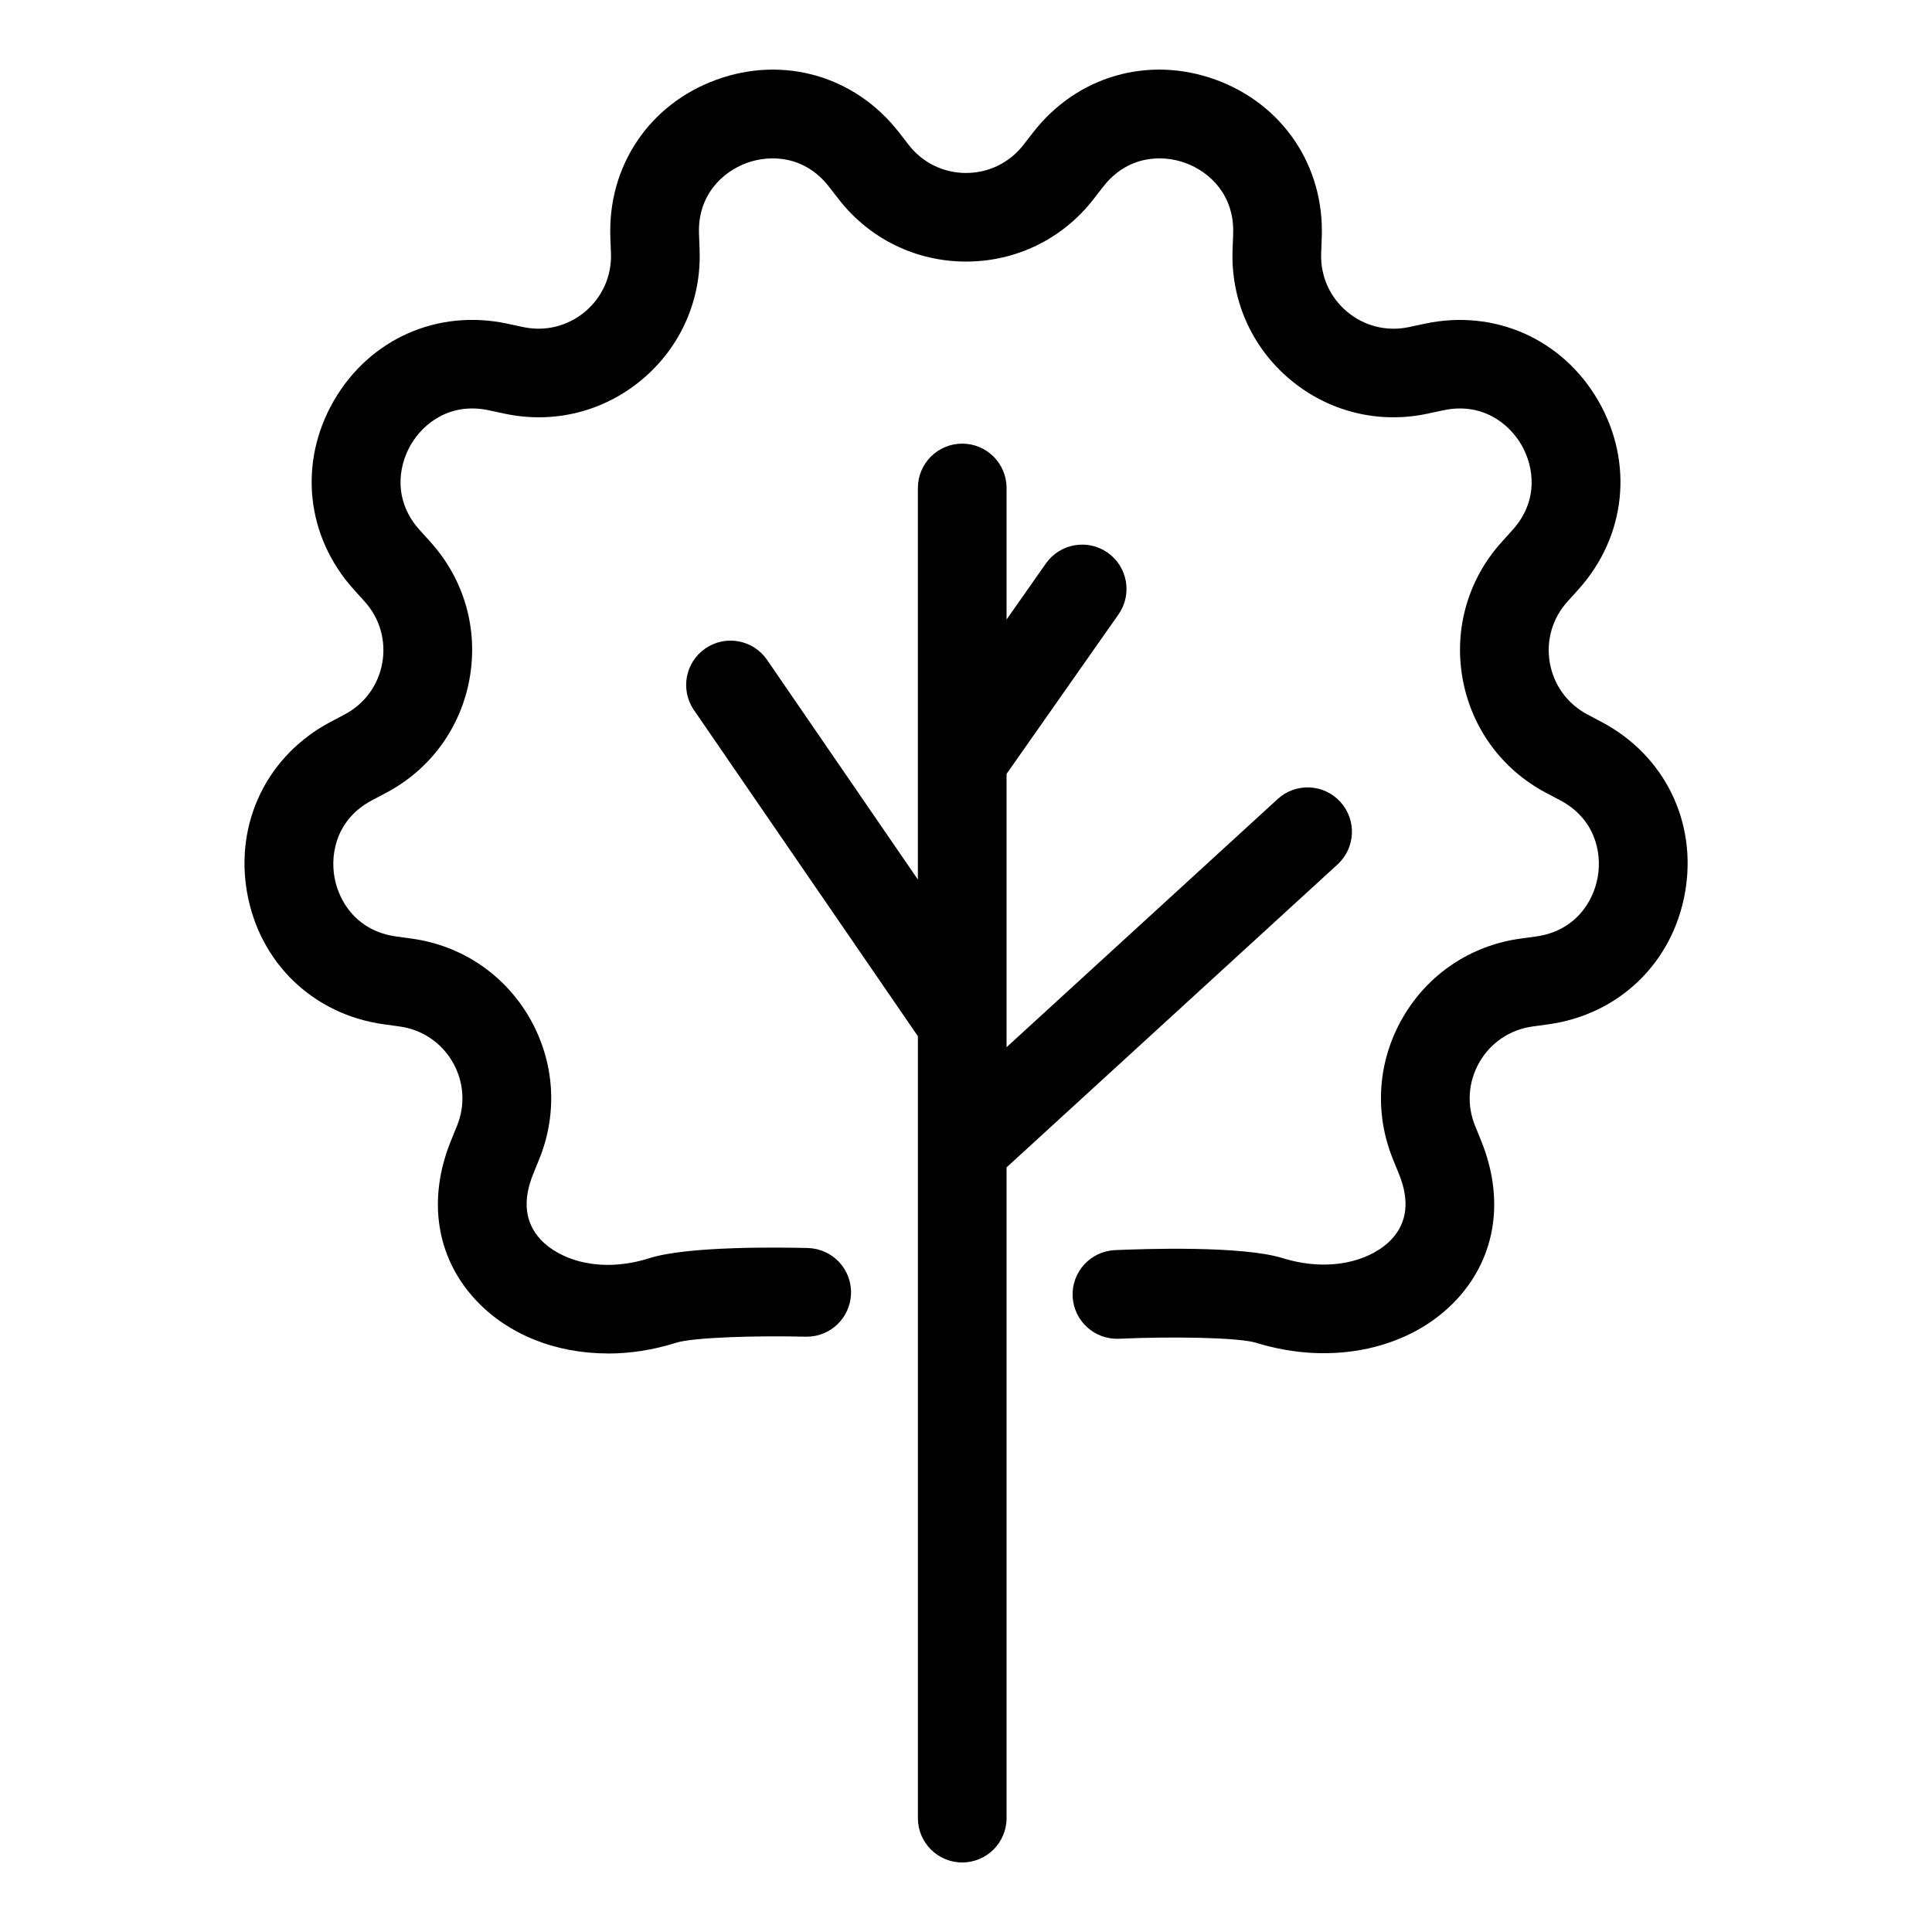 <?xml version="1.0" encoding="UTF-8"?>
<svg id="Plane" xmlns="http://www.w3.org/2000/svg" xmlns:xlink="http://www.w3.org/1999/xlink" viewBox="0 0 512 512">
  
  <g class="cls-2">
    <g class="cls-4">
      <path class="cls-1" d="m354.46,229.09l-87.71,80.28v172.45c0,6.49-5.26,11.75-11.75,11.75s-11.75-5.26-11.75-11.75v-207.21l-59.35-86.44c-3.67-5.35-2.31-12.66,3.04-16.33,5.35-3.68,12.66-2.32,16.34,3.03l39.97,58.22v-103.77c0-6.49,5.26-11.75,11.75-11.75s11.75,5.26,11.75,11.75v34.86l10.42-14.85c3.73-5.31,11.06-6.59,16.37-2.87,5.31,3.73,6.59,11.06,2.87,16.37l-29.66,42.26v72.43l71.85-65.77c4.78-4.38,12.22-4.05,16.6.74,4.38,4.79,4.05,12.22-.74,16.6"/>
      <path class="cls-1" d="m161.06,358.68c-13.72,0-26.48-4.98-35.07-14.26-10.42-11.26-12.78-26.63-6.47-42.14l1.6-3.94c2.25-5.54,1.83-11.69-1.16-16.87-2.99-5.18-8.11-8.62-14.03-9.44l-4.21-.58c-18.73-2.59-32.96-16.3-36.24-34.92-3.28-18.62,5.39-36.37,22.11-45.21l3.76-1.99c5.29-2.8,8.92-7.78,9.96-13.67,1.04-5.89-.67-11.82-4.68-16.25l-2.85-3.16c-12.68-14.03-14.77-33.67-5.31-50.05,9.46-16.38,27.51-24.39,46-20.42l4.16.89c5.85,1.26,11.83-.23,16.42-4.07,4.58-3.85,7.08-9.48,6.86-15.46l-.16-4.25c-.7-18.9,10.33-35.29,28.1-41.76,17.77-6.47,36.76-1,48.36,13.92l2.61,3.36c3.67,4.72,9.21,7.43,15.19,7.43s11.52-2.71,15.2-7.43l2.61-3.36c11.61-14.93,30.59-20.39,48.36-13.92,17.77,6.47,28.8,22.86,28.1,41.76l-.16,4.25c-.22,5.98,2.28,11.61,6.86,15.46,4.58,3.85,10.57,5.33,16.42,4.08l4.16-.89c18.49-3.97,36.54,4.05,46,20.42,9.46,16.38,7.37,36.02-5.31,50.05l-2.85,3.16c-4.01,4.44-5.72,10.36-4.68,16.25,1.04,5.89,4.67,10.88,9.96,13.67l3.76,1.99c16.72,8.84,25.4,26.59,22.11,45.21-3.29,18.62-17.51,32.33-36.24,34.92l-4.21.58c-5.93.82-11.04,4.26-14.03,9.44-2.99,5.18-3.42,11.33-1.16,16.87l1.6,3.94c6.27,15.43,3.97,30.71-6.31,41.92-12.21,13.31-33.12,17.89-53.25,11.66-4.75-1.47-22.6-1.71-36.42-1.09-6.48.28-11.97-4.73-12.27-11.21-.29-6.48,4.72-11.98,11.21-12.27,7.7-.35,33.64-1.22,44.42,2.11,13.08,4.05,23.98.36,28.99-5.1,4.07-4.43,4.69-10.21,1.86-17.18l-1.6-3.94c-5-12.31-4.06-25.97,2.58-37.47,6.64-11.51,18-19.15,31.16-20.97l4.21-.58c10.24-1.42,15.14-9.05,16.32-15.73,1.18-6.67-.82-15.53-9.96-20.36l-3.76-1.99c-11.74-6.21-19.8-17.28-22.11-30.36s1.48-26.24,10.39-36.1l2.85-3.16c6.93-7.66,5.78-16.67,2.39-22.54-3.39-5.87-10.61-11.36-20.71-9.2l-4.16.89c-13,2.79-26.28-.51-36.46-9.05-10.18-8.54-15.73-21.05-15.24-34.33l.16-4.25c.38-10.33-6.29-16.49-12.65-18.8-6.37-2.32-15.43-1.89-21.78,6.27l-2.61,3.36c-8.16,10.49-20.46,16.5-33.74,16.5s-25.59-6.02-33.74-16.5l-2.61-3.36c-6.35-8.16-15.41-8.59-21.78-6.27-6.37,2.32-13.04,8.47-12.65,18.8l.16,4.25c.49,13.28-5.06,25.79-15.24,34.33-10.18,8.54-23.47,11.84-36.46,9.05l-4.16-.89c-10.1-2.17-17.32,3.33-20.71,9.2-3.39,5.87-4.54,14.87,2.39,22.54l2.85,3.16c8.91,9.86,12.7,23.01,10.39,36.1-2.31,13.08-10.37,24.15-22.11,30.36l-3.76,1.99c-9.14,4.83-11.13,13.69-9.96,20.36,1.18,6.67,6.08,14.31,16.32,15.73l4.21.58c13.16,1.82,24.52,9.46,31.16,20.97,6.64,11.51,7.58,25.16,2.58,37.47l-1.6,3.94c-2.85,7.02-2.2,12.85,1.95,17.34,5.03,5.44,15.89,9.08,28.8,4.97,10.2-3.25,34.75-2.89,42.04-2.7,6.49.17,11.61,5.56,11.44,12.05-.17,6.38-5.39,11.45-11.74,11.45-.1,0-.21,0-.31,0-13.03-.33-29.85.18-34.29,1.6-6.05,1.92-12.17,2.86-18.11,2.86"/>
    </g>
  </g>
</svg>
